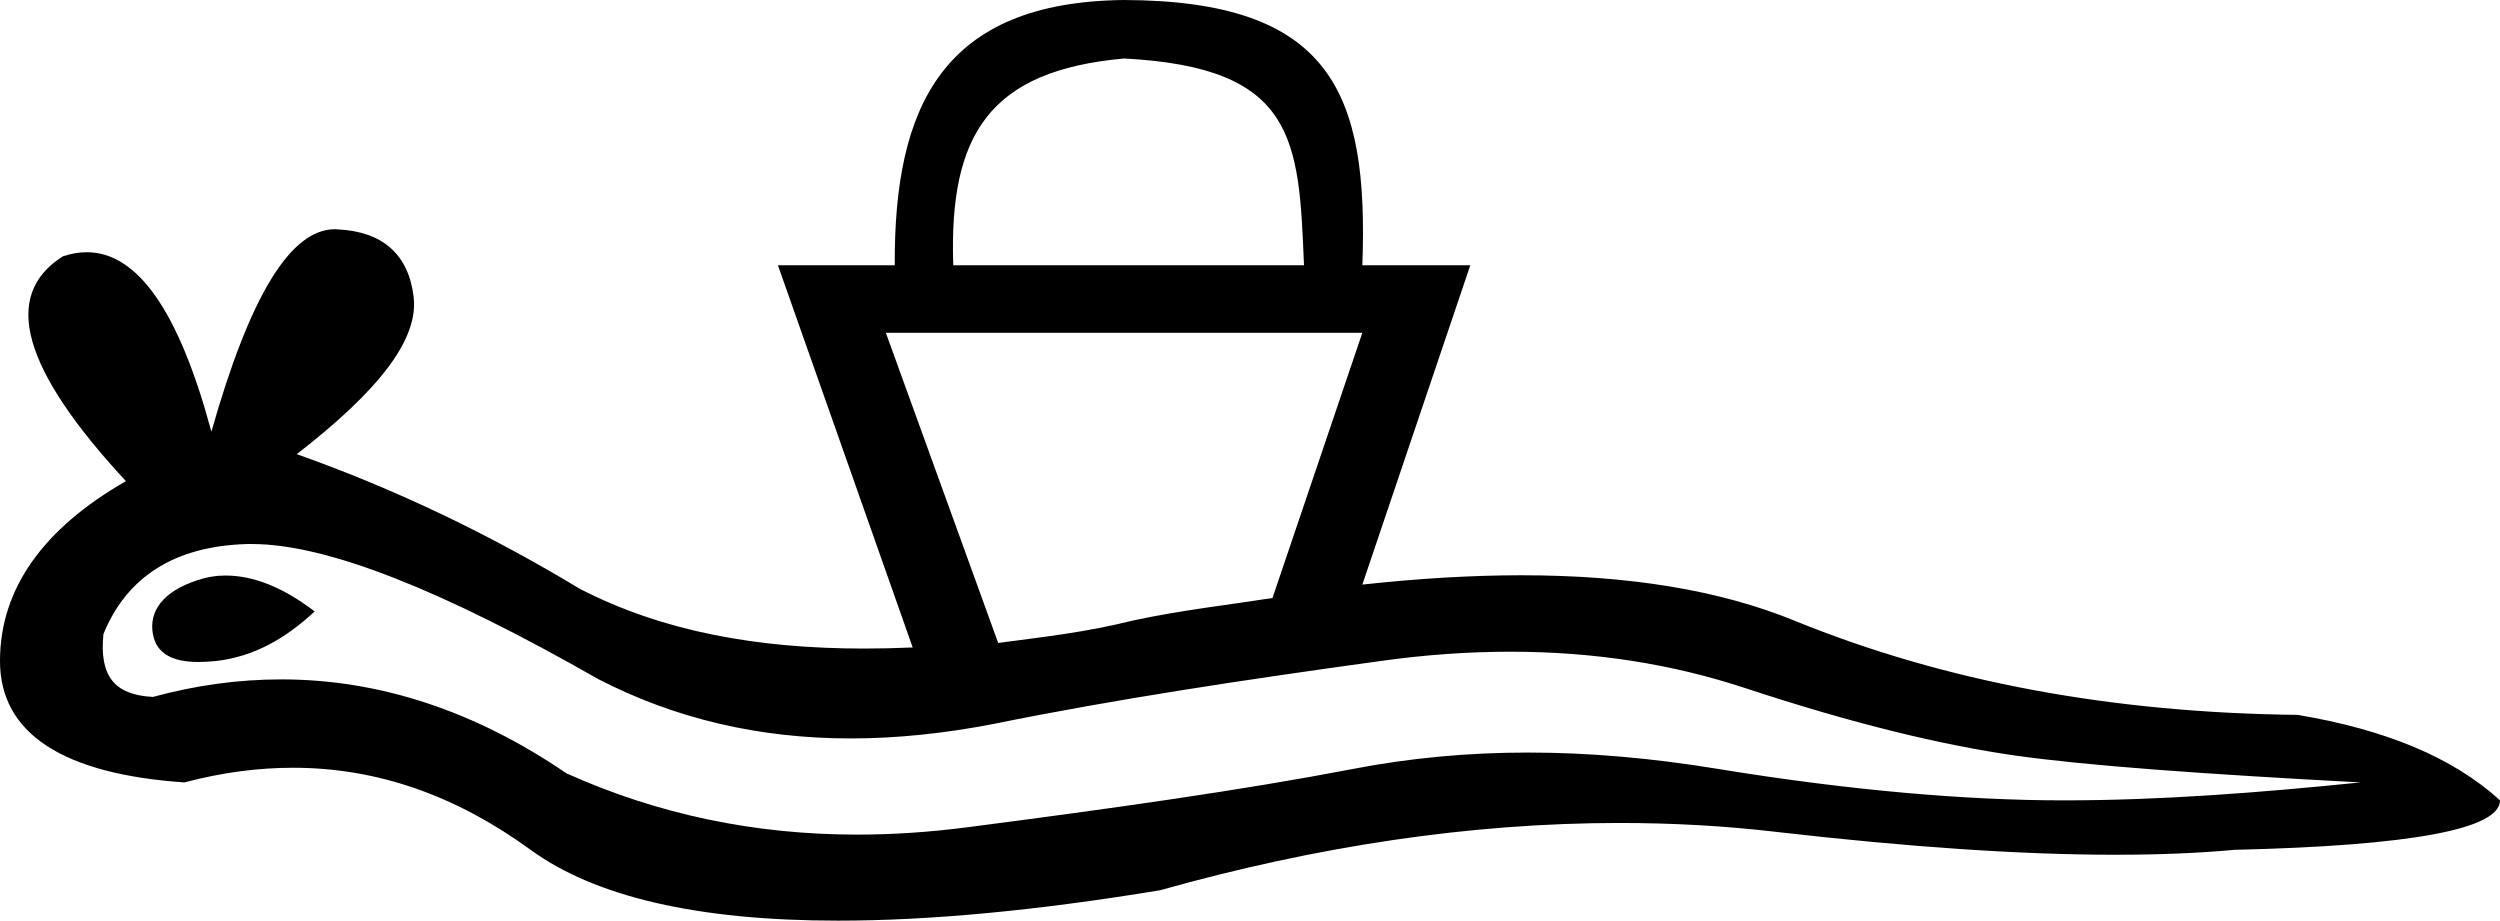 <?xml version='1.0' encoding ='UTF-8' standalone='yes'?>
<svg width='18.248' height='6.72' xmlns='http://www.w3.org/2000/svg' xmlns:xlink='http://www.w3.org/1999/xlink' xmlns:inkscape='http://www.inkscape.org/namespaces/inkscape'>
<path style='fill:#000000; stroke:none' d=' M 8.205 0.427  C 9.459 0.492 9.481 1.016 9.518 1.936  L 6.958 1.936  C 6.926 0.98 7.223 0.515 8.205 0.427  Z  M 9.944 2.429  L 9.288 4.365  C 8.962 4.416 8.625 4.453 8.271 4.529  C 7.925 4.616 7.607 4.65 7.286 4.693  L 6.466 2.429  Z  M 1.646 4.201  C 1.644 4.201 1.643 4.201 1.641 4.201  C 1.573 4.201 1.508 4.213 1.444 4.234  C 1.188 4.317 1.086 4.462 1.116 4.628  C 1.141 4.766 1.251 4.832 1.449 4.832  C 1.488 4.832 1.53 4.829 1.575 4.825  C 1.854 4.794 2.086 4.659 2.297 4.463  C 2.062 4.284 1.848 4.201 1.646 4.201  Z  M 1.84 3.971  C 2.385 3.971 3.229 4.307 4.365 4.956  C 4.928 5.247 5.542 5.39 6.21 5.39  C 6.544 5.39 6.892 5.354 7.253 5.284  C 8.143 5.103 9.096 4.96 10.076 4.825  C 10.403 4.779 10.72 4.757 11.026 4.757  C 11.635 4.757 12.202 4.846 12.734 5.021  C 13.533 5.285 14.176 5.438 14.703 5.514  C 15.231 5.589 16.085 5.65 17.23 5.711  C 16.492 5.786 15.773 5.842 15.064 5.842  C 14.356 5.842 13.502 5.77 12.537 5.612  C 12.055 5.533 11.596 5.493 11.154 5.493  C 10.713 5.493 10.29 5.533 9.879 5.612  C 9.057 5.77 8.104 5.903 7.056 6.039  C 6.785 6.074 6.518 6.092 6.257 6.092  C 5.511 6.092 4.805 5.946 4.135 5.645  C 3.47 5.191 2.773 4.959 2.053 4.959  C 1.744 4.959 1.432 5.001 1.116 5.087  C 0.829 5.072 0.725 4.929 0.755 4.628  C 0.921 4.221 1.262 3.986 1.805 3.971  C 1.817 3.971 1.829 3.971 1.84 3.971  Z  M 8.205 0  C 6.882 0.014 6.525 0.773 6.531 1.936  L 5.678 1.936  L 6.662 4.726  C 6.542 4.731 6.423 4.734 6.307 4.734  C 5.533 4.734 4.841 4.611 4.234 4.299  C 3.586 3.907 2.89 3.571 2.166 3.315  C 2.769 2.848 3.057 2.475 3.019 2.166  C 2.982 1.857 2.793 1.689 2.461 1.674  C 2.456 1.674 2.451 1.673 2.446 1.673  C 2.121 1.673 1.825 2.156 1.543 3.151  C 1.307 2.274 1.005 1.841 0.633 1.841  C 0.577 1.841 0.519 1.851 0.459 1.871  C 0.007 2.157 0.165 2.698 0.919 3.512  C 0.316 3.858 -0 4.297 0 4.825  C 0 5.352 0.456 5.65 1.346 5.711  C 1.618 5.639 1.882 5.604 2.139 5.604  C 2.752 5.604 3.326 5.805 3.873 6.203  C 4.344 6.546 5.091 6.72 6.117 6.72  C 6.783 6.72 7.566 6.647 8.468 6.498  C 9.613 6.176 10.736 6.007 11.821 6.007  C 12.207 6.007 12.588 6.028 12.964 6.072  C 13.937 6.184 14.758 6.239 15.439 6.239  C 15.76 6.239 16.051 6.227 16.311 6.203  C 17.593 6.173 18.248 6.053 18.248 5.842  C 17.901 5.525 17.404 5.324 16.771 5.218  C 15.429 5.203 14.203 4.981 13.095 4.529  C 12.55 4.307 11.889 4.199 11.105 4.199  C 10.744 4.199 10.358 4.222 9.944 4.267  L 10.732 1.936  L 9.944 1.936  C 9.991 0.672 9.714 0.006 8.205 0  Z '/></svg>
